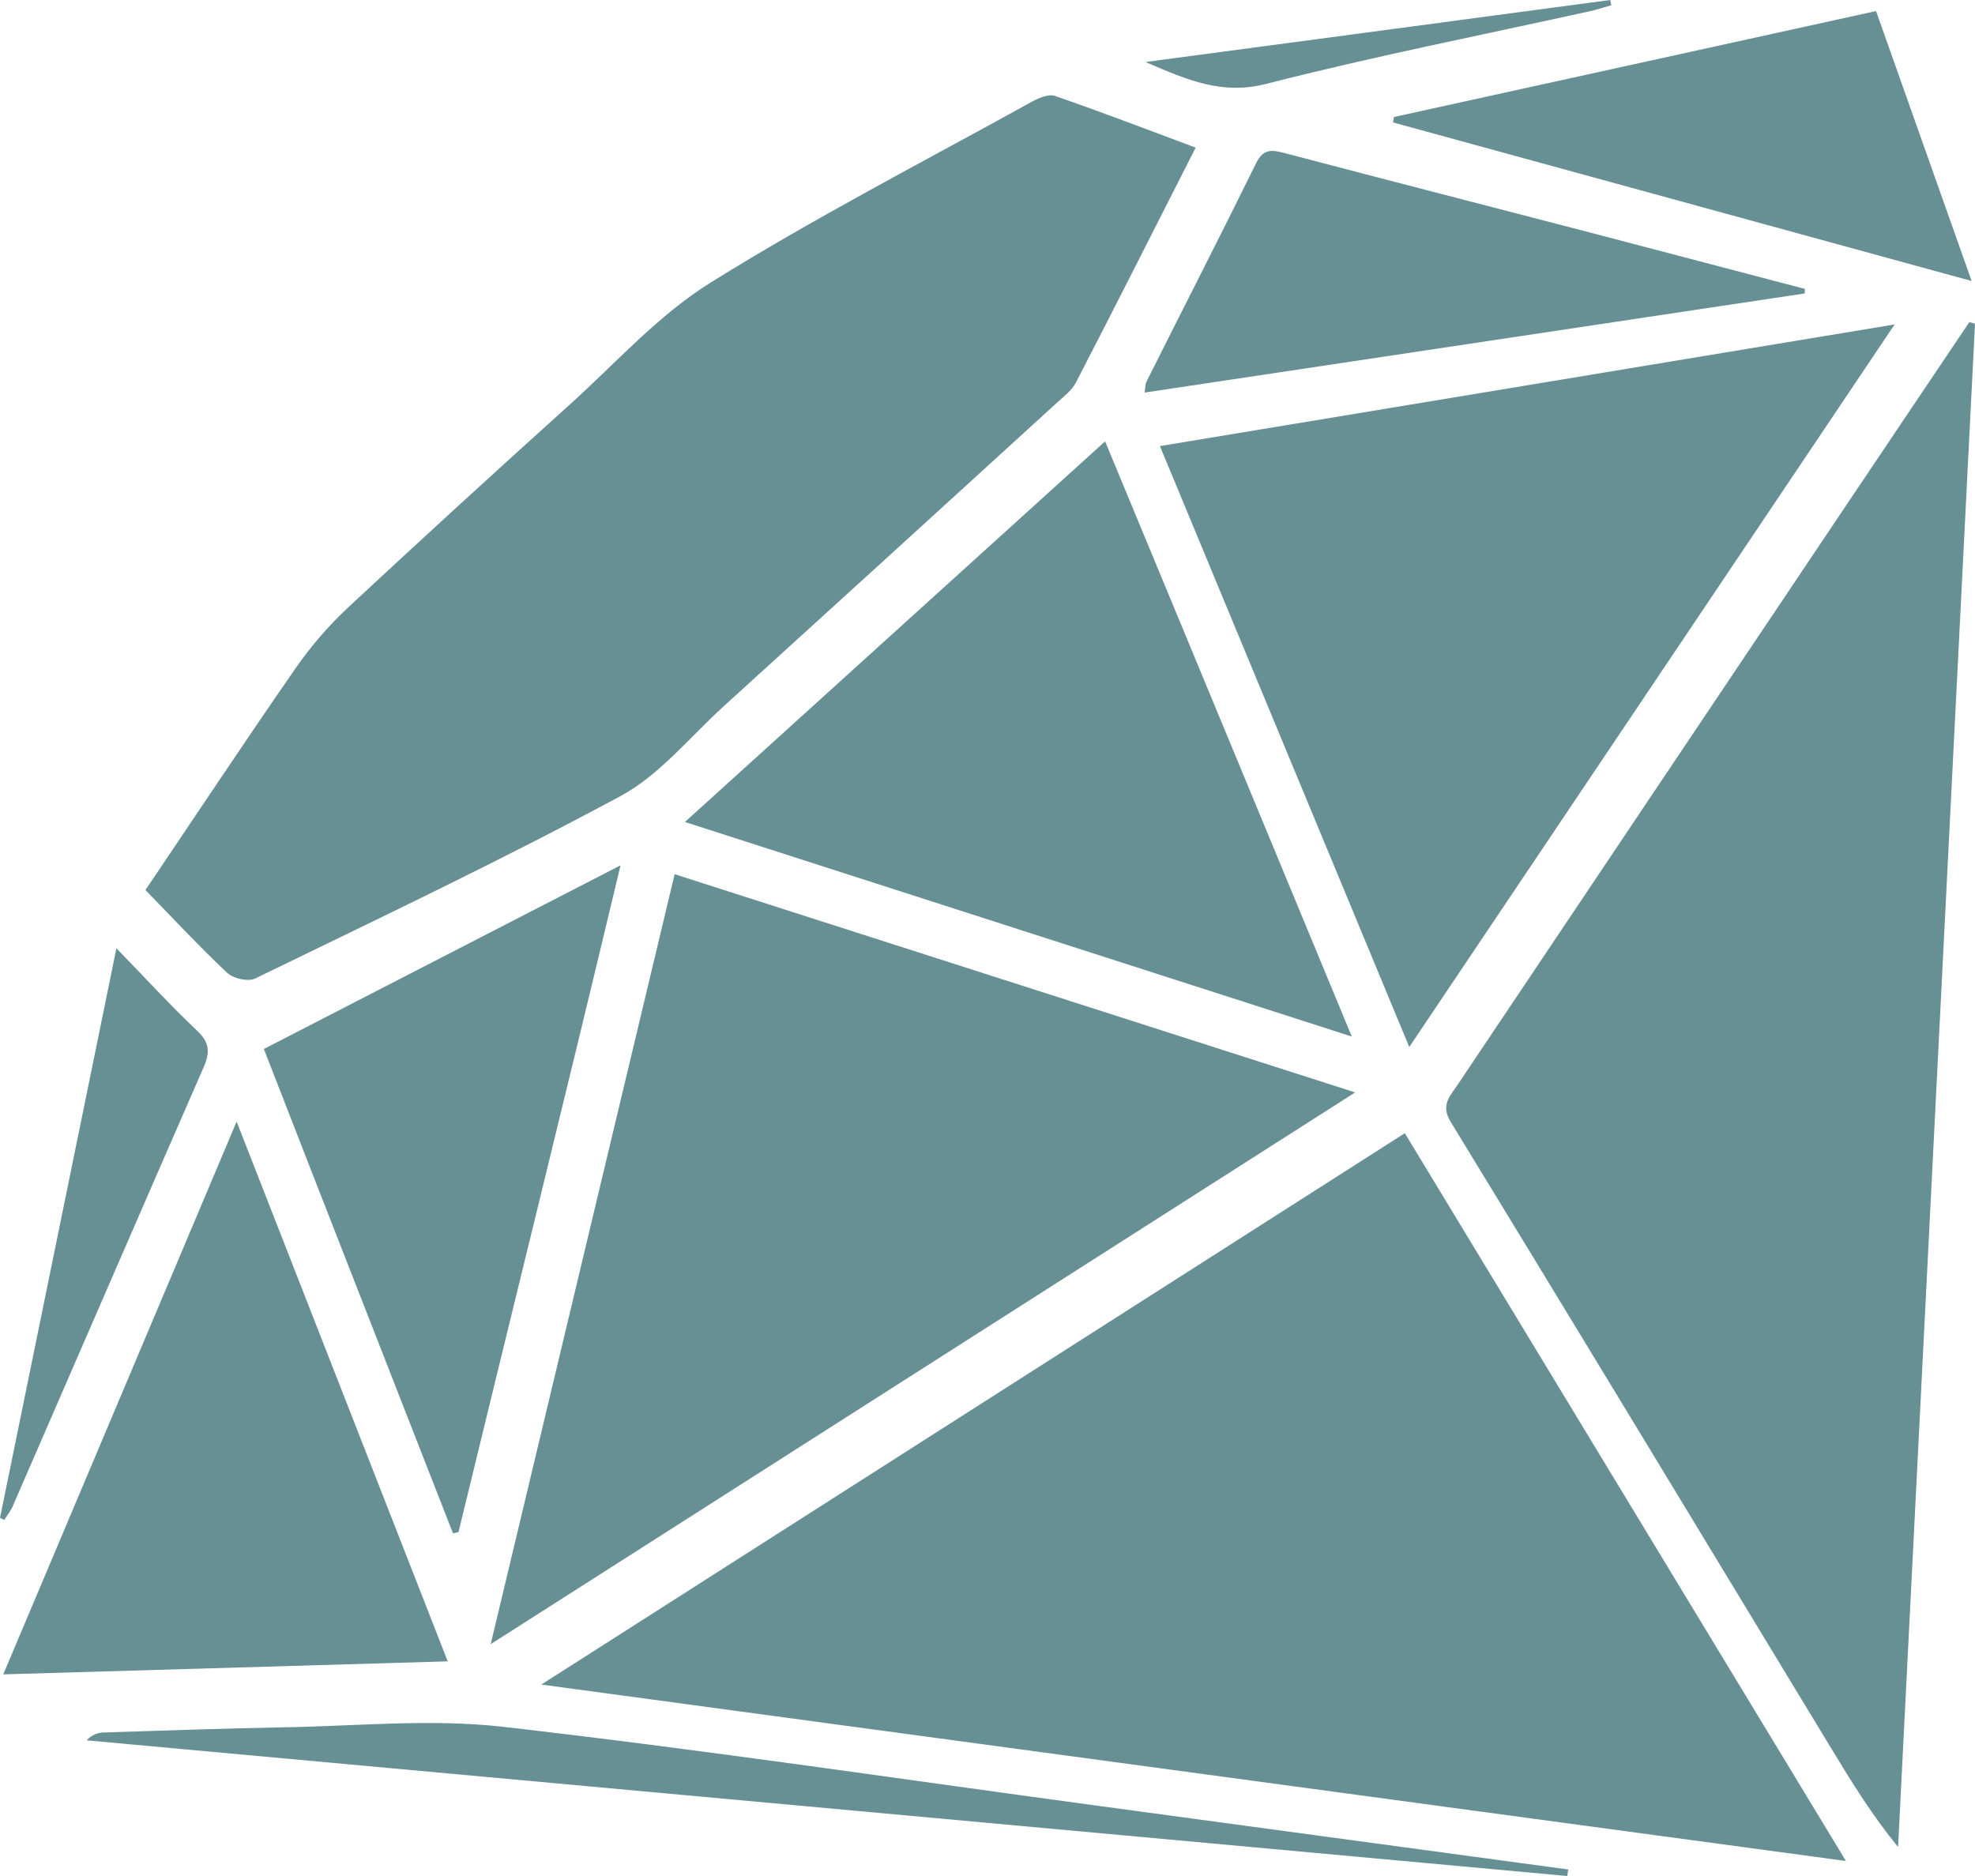 <svg width="20" height="19" viewBox="0 0 20 19" fill="none" xmlns="http://www.w3.org/2000/svg">
<path d="M5.481 17.061L18.693 18.848L14.226 11.477L5.482 17.061H5.481ZM19.943 3.262C19.553 3.843 19.161 4.423 18.772 5.004C17.433 7 16.094 8.996 14.757 10.992C14.682 11.104 14.586 11.192 14.691 11.363C15.983 13.478 17.265 15.598 18.55 17.717C18.753 18.052 18.958 18.385 19.221 18.706L20 3.279L19.943 3.262V3.262ZM2.303 9.854C2.363 9.912 2.514 9.944 2.584 9.91C3.824 9.307 5.071 8.716 6.283 8.063C6.679 7.849 6.983 7.468 7.323 7.158C8.451 6.133 9.578 5.106 10.703 4.079C10.772 4.016 10.854 3.954 10.895 3.875C11.3 3.092 11.696 2.305 12.108 1.495C11.617 1.312 11.153 1.134 10.682 0.971C10.618 0.95 10.517 0.993 10.448 1.031C9.358 1.634 8.248 2.206 7.193 2.864C6.665 3.193 6.235 3.678 5.767 4.1C5.012 4.78 4.263 5.466 3.519 6.158C3.321 6.344 3.143 6.551 2.989 6.774C2.481 7.507 1.988 8.25 1.473 9.014C1.761 9.31 2.023 9.592 2.303 9.855L2.303 9.854ZM6.832 8.853L4.969 16.652L13.723 11.064L6.832 8.854V8.853ZM19.186 3.286L11.746 4.518L14.271 10.604L19.186 3.286H19.186ZM6.936 8.325L13.689 10.498C12.857 8.488 12.024 6.479 11.191 4.47L6.936 8.325ZM2.396 11.36L0.033 16.958L4.534 16.826L2.396 11.359V11.36ZM4.587 15.529L4.643 15.517C5.183 13.29 5.732 11.078 6.284 8.764L2.672 10.624C3.288 12.21 3.944 13.882 4.587 15.529H4.587ZM18.277 2.926L16.121 2.36C15.087 2.091 14.052 1.825 13.019 1.553C12.89 1.519 12.797 1.497 12.721 1.651C12.356 2.393 11.979 3.128 11.609 3.867C11.597 3.889 11.6 3.919 11.591 3.976L18.276 2.972L18.277 2.926ZM14.107 1.24L19.966 2.846L18.998 0.112L14.116 1.185L14.107 1.239V1.24ZM5.084 17.488C4.358 17.406 3.614 17.482 2.878 17.494C2.273 17.505 1.669 17.527 1.064 17.546C1.029 17.545 0.994 17.552 0.962 17.565C0.93 17.579 0.901 17.6 0.878 17.626L15.871 19L15.881 18.934L11.074 18.283C9.078 18.013 7.085 17.716 5.084 17.488V17.488ZM0.131 15.25C0.775 13.769 1.416 12.287 2.063 10.807C2.128 10.659 2.123 10.558 1.996 10.439C1.726 10.184 1.475 9.909 1.179 9.604L0 15.373L0.043 15.394C0.073 15.346 0.11 15.301 0.132 15.25L0.131 15.25ZM12.824 0.849C13.91 0.571 15.012 0.354 16.107 0.112C16.178 0.096 16.247 0.073 16.317 0.053L16.307 0L11.6 0.628C12.042 0.819 12.382 0.962 12.824 0.849V0.849Z" fill="#669093"/>
</svg>
